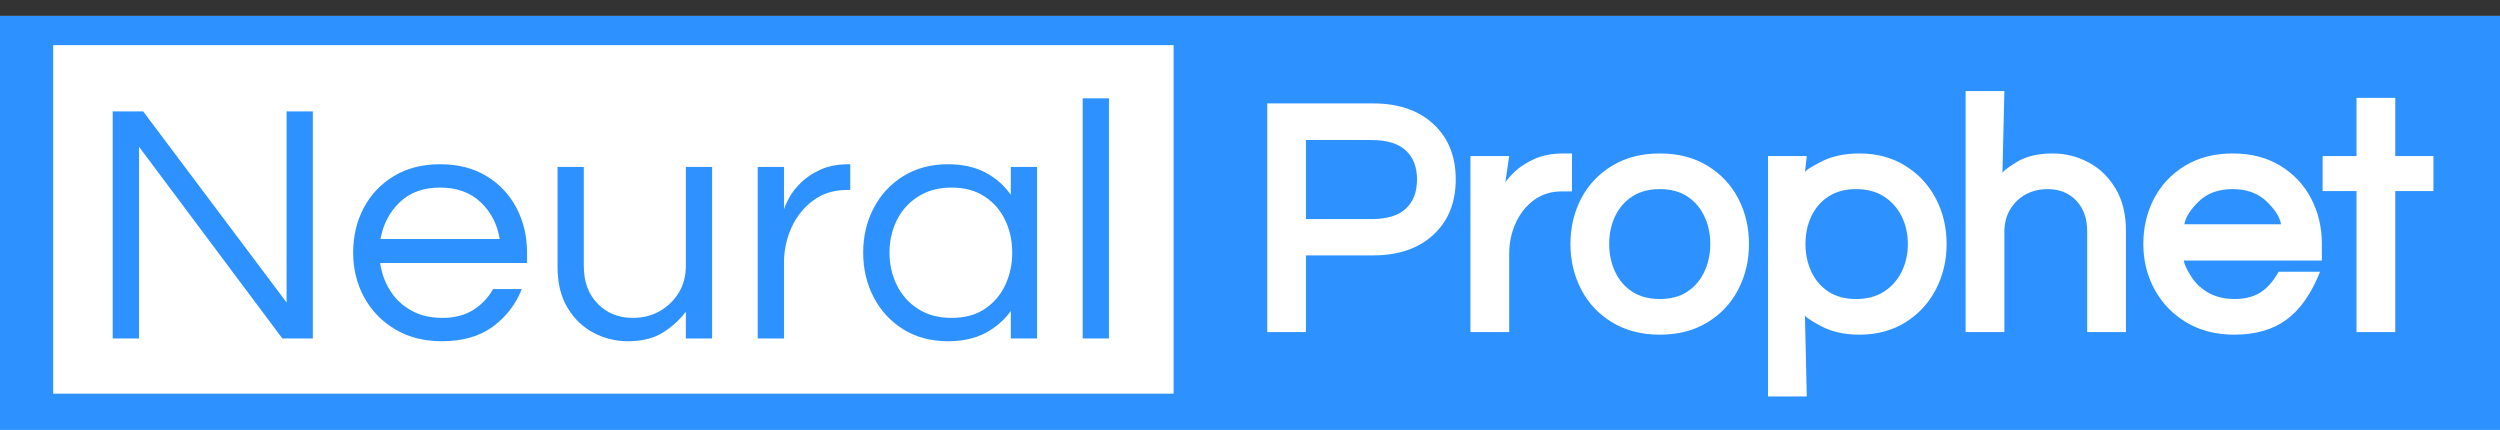 <svg width="157" height="27" xmlns="http://www.w3.org/2000/svg" xmlns:xlink="http://www.w3.org/1999/xlink" overflow="hidden"><rect width="100%" height="100%" fill="#333333" stroke="none"/><defs><clipPath id="clip0"><rect x="436" y="229" width="157" height="27"/></clipPath><clipPath id="clip1"><rect x="436" y="230" width="157" height="26"/></clipPath><clipPath id="clip2"><rect x="436" y="230" width="157" height="26"/></clipPath></defs><g clip-path="url(#clip0)" transform="translate(-436 -229)"><g clip-path="url(#clip1)"><g clip-path="url(#clip2)"><path d="M0 0 204.074 0 204.074 114.792 0 114.792Z" fill="#FFFFFF" fill-rule="evenodd" fill-opacity="1" transform="matrix(1.022 0 0 1 406.852 189.89)"/><path d="M27.965 39.544 182.44 39.544 182.44 66.232 27.965 66.232Z" fill="#2D92FF" fill-rule="evenodd" fill-opacity="1" transform="matrix(1.022 0 0 1 406.852 189.89)"/><path d="M106.39 59.964 106.39 45.605 112.897 45.605C114.451 45.605 115.686 46.037 116.6 46.9 117.515 47.762 117.972 48.92 117.972 50.375 117.972 51.83 117.515 52.989 116.6 53.852 115.686 54.716 114.451 55.148 112.897 55.148L108.768 55.148 108.768 59.964 106.39 59.964ZM108.768 52.869 112.794 52.869C113.741 52.869 114.444 52.651 114.903 52.215 115.363 51.779 115.594 51.165 115.594 50.375 115.594 49.6 115.363 48.994 114.903 48.558 114.444 48.122 113.741 47.904 112.794 47.904L108.768 47.904 108.768 52.869ZM118.877 59.964 118.877 48.91 121.258 48.91 120.833 51.846C120.625 51.558 120.607 51.254 120.78 50.933 120.953 50.609 121.205 50.282 121.537 49.95 121.87 49.615 122.289 49.332 122.796 49.099 123.303 48.865 123.901 48.747 124.59 48.747L125.115 48.747 125.115 51.129 124.507 51.129C123.84 51.129 123.265 51.31 122.78 51.673 122.297 52.037 121.923 52.518 121.657 53.118 121.391 53.716 121.258 54.359 121.258 55.048L121.258 59.964 118.877 59.964ZM130.508 60.127C129.394 60.127 128.422 59.871 127.592 59.359 126.761 58.848 126.125 58.158 125.682 57.29 125.241 56.422 125.021 55.471 125.021 54.437 125.021 53.39 125.241 52.435 125.682 51.574 126.125 50.712 126.761 50.026 127.592 49.514 128.422 49.003 129.394 48.747 130.508 48.747 131.637 48.747 132.613 49.003 133.434 49.514 134.258 50.026 134.89 50.712 135.331 51.574 135.772 52.435 135.992 53.39 135.992 54.437 135.992 55.471 135.772 56.422 135.331 57.29 134.89 58.158 134.258 58.848 133.434 59.359 132.613 59.871 131.637 60.127 130.508 60.127ZM130.508 57.888C131.183 57.888 131.748 57.735 132.202 57.43 132.658 57.122 133.007 56.705 133.248 56.177 133.492 55.648 133.614 55.068 133.614 54.437 133.614 53.793 133.492 53.21 133.248 52.69 133.007 52.167 132.658 51.753 132.202 51.447 131.748 51.14 131.183 50.986 130.508 50.986 129.846 50.986 129.284 51.14 128.821 51.447 128.358 51.755 128.006 52.169 127.765 52.69 127.523 53.21 127.402 53.793 127.402 54.437 127.402 55.068 127.523 55.648 127.765 56.177 128.006 56.705 128.358 57.122 128.821 57.43 129.284 57.735 129.846 57.888 130.508 57.888ZM137.162 64.006 137.162 48.91 139.543 48.91 139.43 49.956C139.408 49.857 139.731 49.631 140.397 49.279 141.066 48.925 141.857 48.747 142.772 48.747 143.846 48.747 144.787 49.004 145.595 49.518 146.405 50.029 147.031 50.716 147.472 51.577 147.915 52.436 148.136 53.39 148.136 54.437 148.136 55.471 147.915 56.422 147.472 57.29 147.031 58.156 146.405 58.846 145.595 59.359 144.787 59.871 143.846 60.127 142.772 60.127 141.855 60.127 141.063 59.944 140.397 59.579 139.731 59.211 139.408 58.979 139.43 58.881L139.543 64.006 137.162 64.006ZM142.566 57.888C143.246 57.888 143.819 57.734 144.286 57.426 144.756 57.119 145.118 56.701 145.373 56.174 145.627 55.645 145.755 55.066 145.755 54.437 145.755 53.797 145.627 53.217 145.373 52.696 145.118 52.174 144.756 51.759 144.286 51.451 143.819 51.141 143.246 50.986 142.566 50.986 141.906 50.986 141.345 51.14 140.882 51.447 140.419 51.755 140.067 52.169 139.826 52.69 139.584 53.21 139.464 53.793 139.464 54.437 139.464 55.068 139.584 55.648 139.826 56.177 140.067 56.705 140.419 57.122 140.882 57.43 141.345 57.735 141.906 57.888 142.566 57.888ZM149.304 59.964 149.304 44.828 151.686 44.828 151.566 50.009C151.535 49.921 151.813 49.688 152.4 49.312 152.987 48.935 153.736 48.747 154.649 48.747 155.428 48.747 156.16 48.932 156.844 49.302 157.53 49.669 158.087 50.218 158.515 50.946 158.942 51.672 159.156 52.557 159.156 53.6L159.156 59.964 156.774 59.964 156.774 53.64C156.774 52.829 156.55 52.185 156.1 51.707 155.65 51.226 155.065 50.986 154.343 50.986 153.845 50.986 153.396 51.097 152.998 51.318 152.601 51.54 152.284 51.852 152.045 52.255 151.805 52.658 151.686 53.127 151.686 53.663L151.686 59.964 149.304 59.964ZM165.811 60.127C164.697 60.127 163.719 59.872 162.878 59.363 162.036 58.851 161.383 58.162 160.918 57.294 160.455 56.425 160.224 55.473 160.224 54.437 160.224 53.39 160.444 52.435 160.885 51.574 161.328 50.712 161.964 50.026 162.794 49.514 163.625 49.003 164.597 48.747 165.711 48.747 166.84 48.747 167.816 49.003 168.637 49.514 169.461 50.026 170.093 50.712 170.534 51.574 170.974 52.435 171.195 53.39 171.195 54.437L171.195 55.473 162.708 55.473C162.737 55.693 162.886 56.022 163.157 56.463 163.429 56.902 163.791 57.249 164.243 57.506 164.697 57.761 165.226 57.888 165.831 57.888 166.468 57.888 166.998 57.751 167.421 57.476 167.847 57.199 168.219 56.765 168.538 56.174L171.085 56.174C170.551 57.547 169.865 58.549 169.026 59.18 168.189 59.811 167.117 60.127 165.811 60.127ZM162.745 53.195 168.684 53.195C168.613 52.745 168.315 52.265 167.79 51.753 167.267 51.242 166.574 50.986 165.711 50.986 164.847 50.986 164.156 51.242 163.638 51.753 163.12 52.265 162.822 52.745 162.745 53.195ZM173.324 59.964 173.324 51.109 171.242 51.109 171.242 48.91 173.324 48.91 173.324 45.256 175.706 45.256 175.706 48.91 178.051 48.91 178.051 51.109 175.706 51.109 175.706 59.964 173.324 59.964Z" fill="#FFFFFF" fill-rule="nonzero" fill-opacity="1" transform="matrix(1.022 0 0 1 406.852 189.89)"/><path d="M31.788 41.945 100.636 41.945 100.636 63.832 31.788 63.832Z" fill="#FFFFFF" fill-rule="evenodd" fill-opacity="1" transform="matrix(1.022 0 0 1 406.852 189.89)"/><path d="M35.445 60.366 35.445 46.107 37.318 46.107 46.13 58.104 46.13 46.107 47.744 46.107 47.744 60.366 45.871 60.366 37.062 48.326 37.062 60.366 35.445 60.366ZM55.671 60.539C54.579 60.539 53.624 60.291 52.805 59.795 51.987 59.299 51.352 58.628 50.898 57.782 50.446 56.934 50.221 56 50.221 54.982 50.221 53.948 50.436 53.011 50.868 52.172 51.3 51.33 51.918 50.663 52.722 50.169 53.525 49.673 54.473 49.425 55.565 49.425 56.67 49.425 57.621 49.673 58.418 50.169 59.215 50.663 59.829 51.33 60.258 52.172 60.69 53.011 60.906 53.948 60.906 54.982L60.906 55.626 51.881 55.626C51.968 56.26 52.172 56.839 52.496 57.363 52.819 57.886 53.253 58.302 53.798 58.612 54.343 58.92 54.975 59.074 55.694 59.074 56.454 59.074 57.092 58.906 57.608 58.569 58.126 58.23 58.529 57.795 58.817 57.264L60.584 57.264C60.209 58.227 59.616 59.014 58.803 59.626 57.993 60.234 56.949 60.539 55.671 60.539ZM51.901 54.118 59.225 54.118C59.081 53.199 58.694 52.432 58.063 51.816 57.431 51.199 56.599 50.89 55.565 50.89 54.531 50.89 53.702 51.199 53.077 51.816 52.453 52.432 52.061 53.199 51.901 54.118ZM67.088 60.539C66.355 60.539 65.658 60.363 64.999 60.011 64.339 59.658 63.804 59.135 63.394 58.44 62.984 57.742 62.78 56.884 62.78 55.865L62.78 49.594 64.394 49.594 64.394 55.822C64.394 56.799 64.677 57.585 65.244 58.181 65.813 58.776 66.535 59.074 67.41 59.074 68.014 59.074 68.56 58.934 69.047 58.655 69.537 58.374 69.929 57.99 70.223 57.503 70.518 57.014 70.665 56.446 70.665 55.799L70.665 49.594 72.279 49.594 72.279 60.366 70.665 60.366 70.665 58.685C70.278 59.203 69.804 59.642 69.243 60.001 68.683 60.36 67.965 60.539 67.088 60.539ZM75.081 60.366 75.081 49.594 76.695 49.594 76.695 52.245C76.753 52.059 76.863 51.812 77.027 51.504 77.193 51.194 77.434 50.882 77.748 50.568 78.065 50.251 78.463 49.982 78.944 49.761 79.427 49.537 79.998 49.425 80.658 49.425L80.767 49.425 80.767 51.039 80.571 51.039C79.768 51.039 79.075 51.258 78.492 51.697 77.912 52.135 77.467 52.703 77.157 53.401 76.849 54.096 76.695 54.838 76.695 55.626L76.695 60.366 75.081 60.366ZM86.776 60.539C85.727 60.539 84.811 60.291 84.029 59.795 83.247 59.299 82.641 58.628 82.209 57.782 81.777 56.934 81.561 56 81.561 54.982 81.561 53.948 81.777 53.011 82.209 52.172 82.641 51.33 83.247 50.663 84.029 50.169 84.811 49.673 85.727 49.425 86.776 49.425 87.666 49.425 88.43 49.598 89.068 49.943 89.708 50.286 90.229 50.752 90.632 51.342L90.632 49.594 92.246 49.594 92.246 60.366 90.632 60.366 90.632 58.642C90.229 59.218 89.708 59.678 89.068 60.024 88.43 60.367 87.666 60.539 86.776 60.539ZM86.992 59.074C87.796 59.074 88.473 58.888 89.025 58.516 89.578 58.142 89.999 57.642 90.287 57.018 90.575 56.391 90.719 55.713 90.719 54.982 90.719 54.236 90.575 53.554 90.287 52.936 89.999 52.318 89.578 51.823 89.025 51.451 88.473 51.077 87.796 50.89 86.992 50.89 86.201 50.89 85.518 51.077 84.943 51.451 84.369 51.823 83.932 52.318 83.631 52.936 83.329 53.554 83.179 54.236 83.179 54.982 83.179 55.713 83.329 56.391 83.631 57.018 83.932 57.642 84.369 58.142 84.943 58.516 85.518 58.888 86.201 59.074 86.992 59.074ZM95.049 60.366 95.049 45.286 96.663 45.286 96.663 60.366 95.049 60.366Z" fill="#2D92FF" fill-rule="nonzero" fill-opacity="1" transform="matrix(1.022 0 0 1 406.852 189.89)"/></g></g></g></svg>